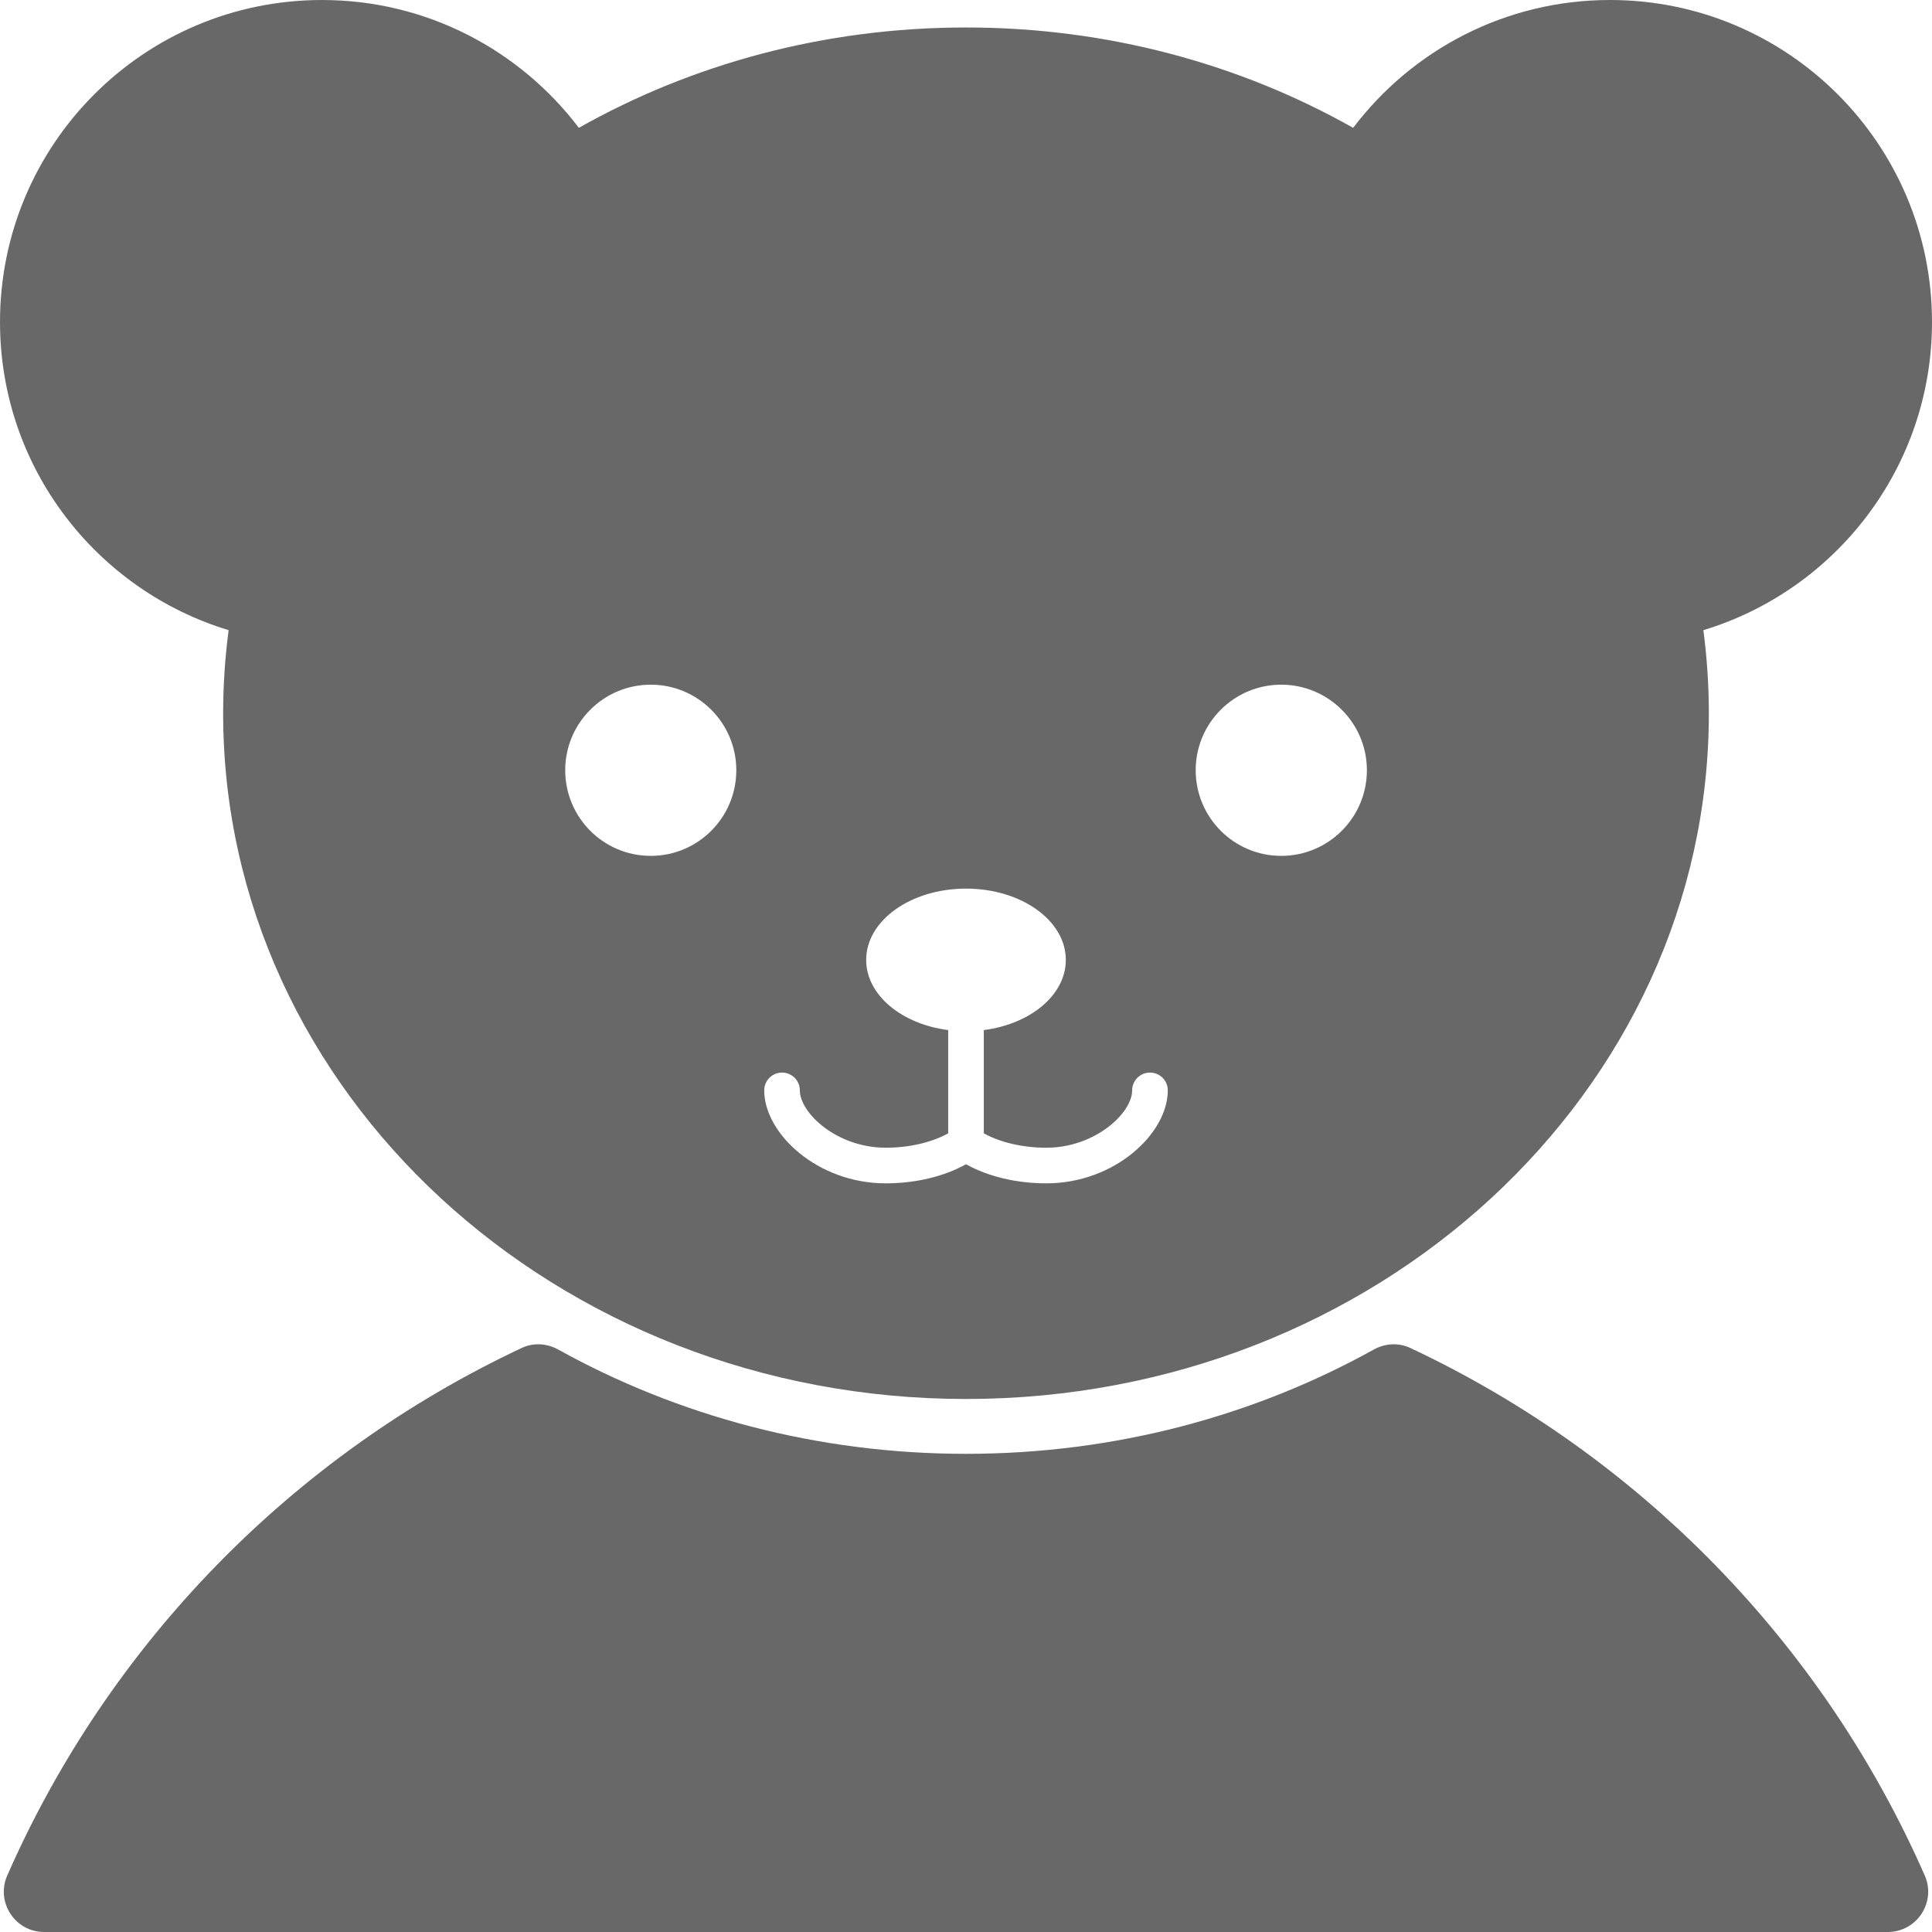 <svg width="18" height="18" viewBox="0 0 18 18" fill="#686868" xmlns="http://www.w3.org/2000/svg">
    <path d="M0.411 18H17.588C17.859 18 18.041 17.722 17.933 17.475C16.984 15.312 15.273 13.561 13.14 12.559C13.031 12.507 12.903 12.515 12.798 12.574C11.686 13.191 10.387 13.545 9 13.545C7.613 13.545 6.314 13.191 5.202 12.574C5.096 12.515 4.969 12.507 4.86 12.559C2.727 13.561 1.016 15.312 0.067 17.475C-0.041 17.722 0.141 18 0.411 18Z"/>
    <path d="M18 3C18 1.343 16.657 0 15 0C14.023 0 13.155 0.468 12.607 1.191C11.556 0.598 10.322 0.256 9 0.256C7.678 0.256 6.443 0.598 5.393 1.191C4.845 0.468 3.977 0 3 0C1.343 0 0 1.343 0 3C0 4.354 0.898 5.498 2.13 5.871C2.097 6.125 2.079 6.383 2.079 6.645C2.079 10.173 5.178 13.034 9 13.034C12.822 13.034 15.921 10.173 15.921 6.645C15.921 6.383 15.903 6.125 15.87 5.871C17.102 5.498 18 4.354 18 3ZM6.063 7.974C5.623 7.974 5.266 7.617 5.266 7.176C5.266 6.736 5.623 6.379 6.063 6.379C6.503 6.379 6.86 6.736 6.86 7.176C6.86 7.617 6.503 7.974 6.063 7.974ZM9.748 11.025C9.47 11.025 9.204 10.961 9 10.847C8.796 10.961 8.53 11.025 8.252 11.025C7.615 11.025 7.12 10.56 7.12 10.159C7.12 10.067 7.195 9.993 7.286 9.993C7.378 9.993 7.452 10.067 7.452 10.159C7.452 10.369 7.796 10.693 8.252 10.693C8.47 10.693 8.681 10.644 8.834 10.559V9.597C8.399 9.541 8.07 9.27 8.07 8.943C8.07 8.576 8.486 8.279 9 8.279C9.514 8.279 9.93 8.576 9.93 8.943C9.93 9.27 9.601 9.541 9.166 9.597V10.559C9.319 10.644 9.53 10.693 9.748 10.693C10.204 10.693 10.548 10.369 10.548 10.159C10.548 10.067 10.622 9.993 10.714 9.993C10.806 9.993 10.88 10.067 10.88 10.159C10.88 10.56 10.386 11.025 9.748 11.025ZM11.937 7.974C11.497 7.974 11.14 7.617 11.14 7.176C11.14 6.736 11.497 6.379 11.937 6.379C12.377 6.379 12.735 6.736 12.735 7.176C12.735 7.617 12.377 7.974 11.937 7.974Z" />
</svg>
